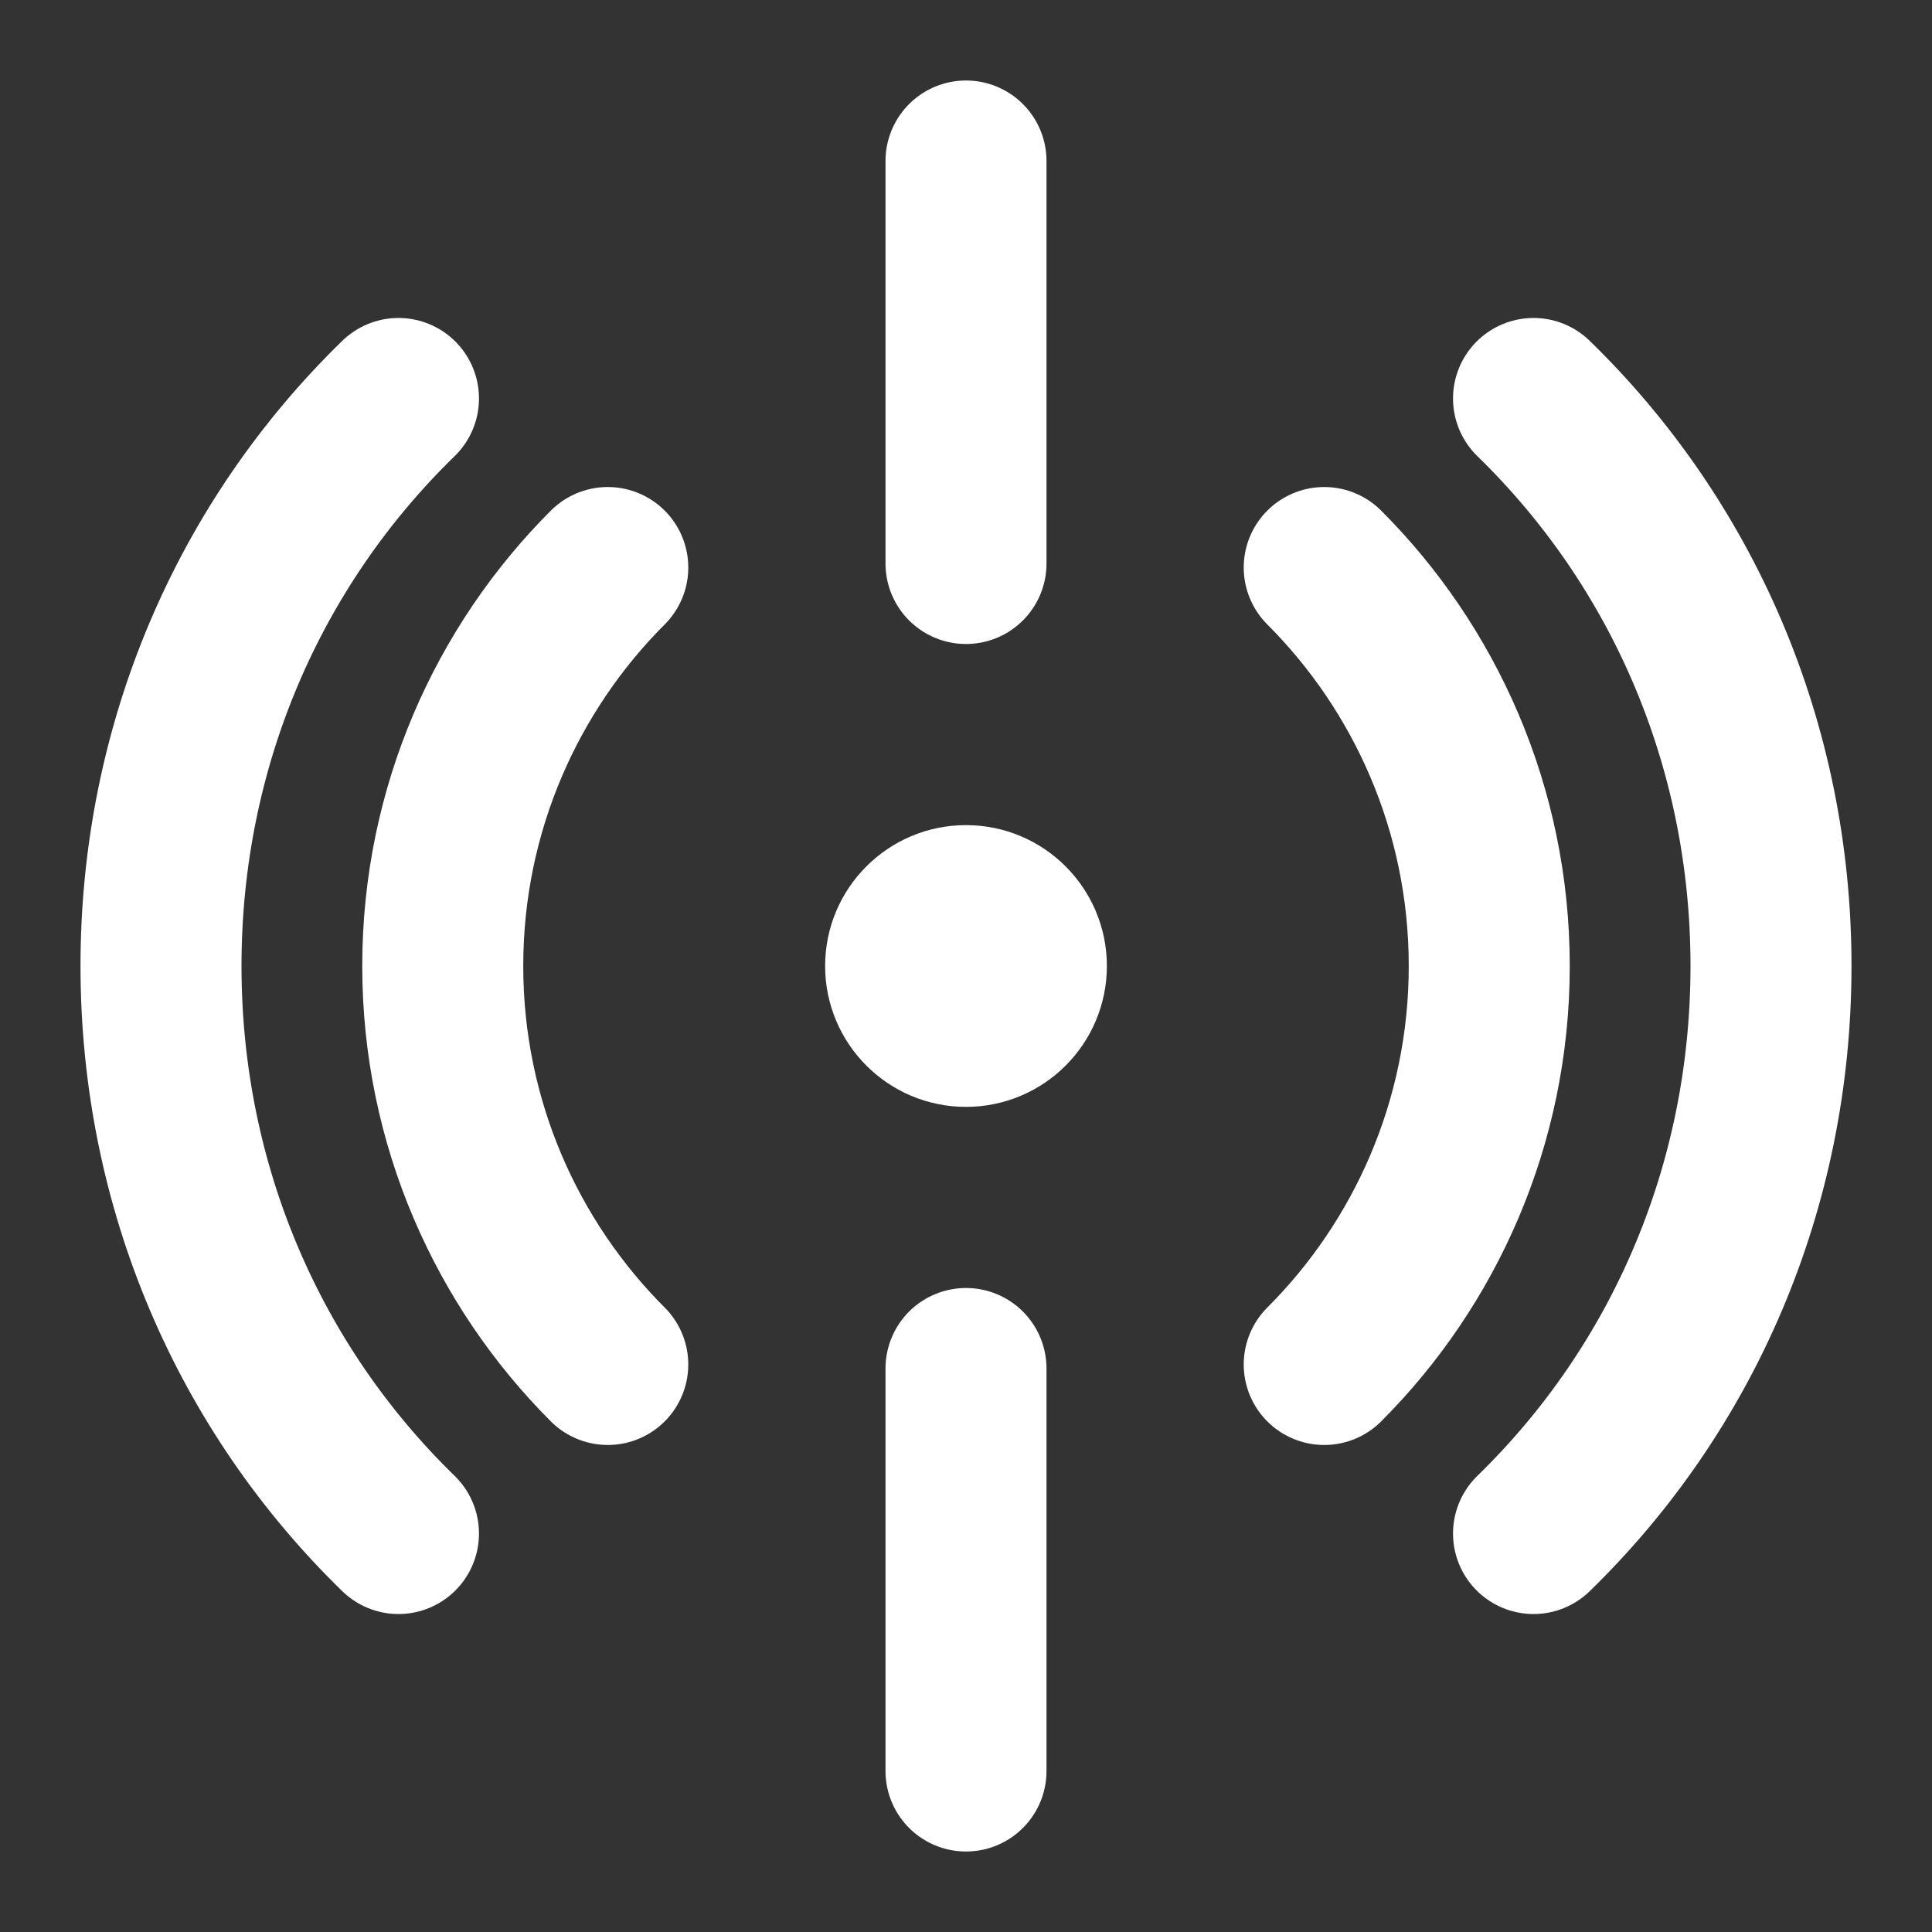 <?xml version="1.0" encoding="utf-8"?>
<!-- Generator: Adobe Illustrator 25.4.1, SVG Export Plug-In . SVG Version: 6.00 Build 0)  -->
<svg version="1.1" id="Layer_1" xmlns="http://www.w3.org/2000/svg" xmlns:xlink="http://www.w3.org/1999/xlink" x="0px" y="0px"
	 viewBox="0 0 48 48" style="enable-background:new 0 0 48 48;" xml:space="preserve">
<rect x="0" y="0" width="48" height="48" fill="#333333" stroke="none"/>
<style type="text/css">
	.st0{fill:none;stroke:#FFFFFF;stroke-width:4;stroke-linecap:round;}
	.st1{fill:none;stroke:#FFFFFF;stroke-width:4;stroke-linecap:round;stroke-linejoin:round;}
	.st2{fill:#FFFFFF;stroke:#FFFFFF;stroke-miterlimit:10;}
</style>
<path class="st0" d="M38.1,38.1C41.8,34.5,44,29.5,44,24c0-5.5-2.2-10.5-5.9-14.1"/>
<path class="st0" d="M9.9,9.9C6.2,13.5,4,18.5,4,24c0,5.5,2.2,10.5,5.9,14.1"/>
<path class="st0" d="M15.1,14.1c-2.5,2.5-4.1,6-4.1,9.9s1.6,7.4,4.1,9.9"/>
<path class="st0" d="M32.9,33.9c2.5-2.5,4.1-6,4.1-9.9s-1.6-7.4-4.1-9.9"/>
<path class="st1" d="M24,44V34"/>
<path class="st1" d="M24,4v10"/>
<circle class="st2" cx="24" cy="24" r="3"/>
</svg>
